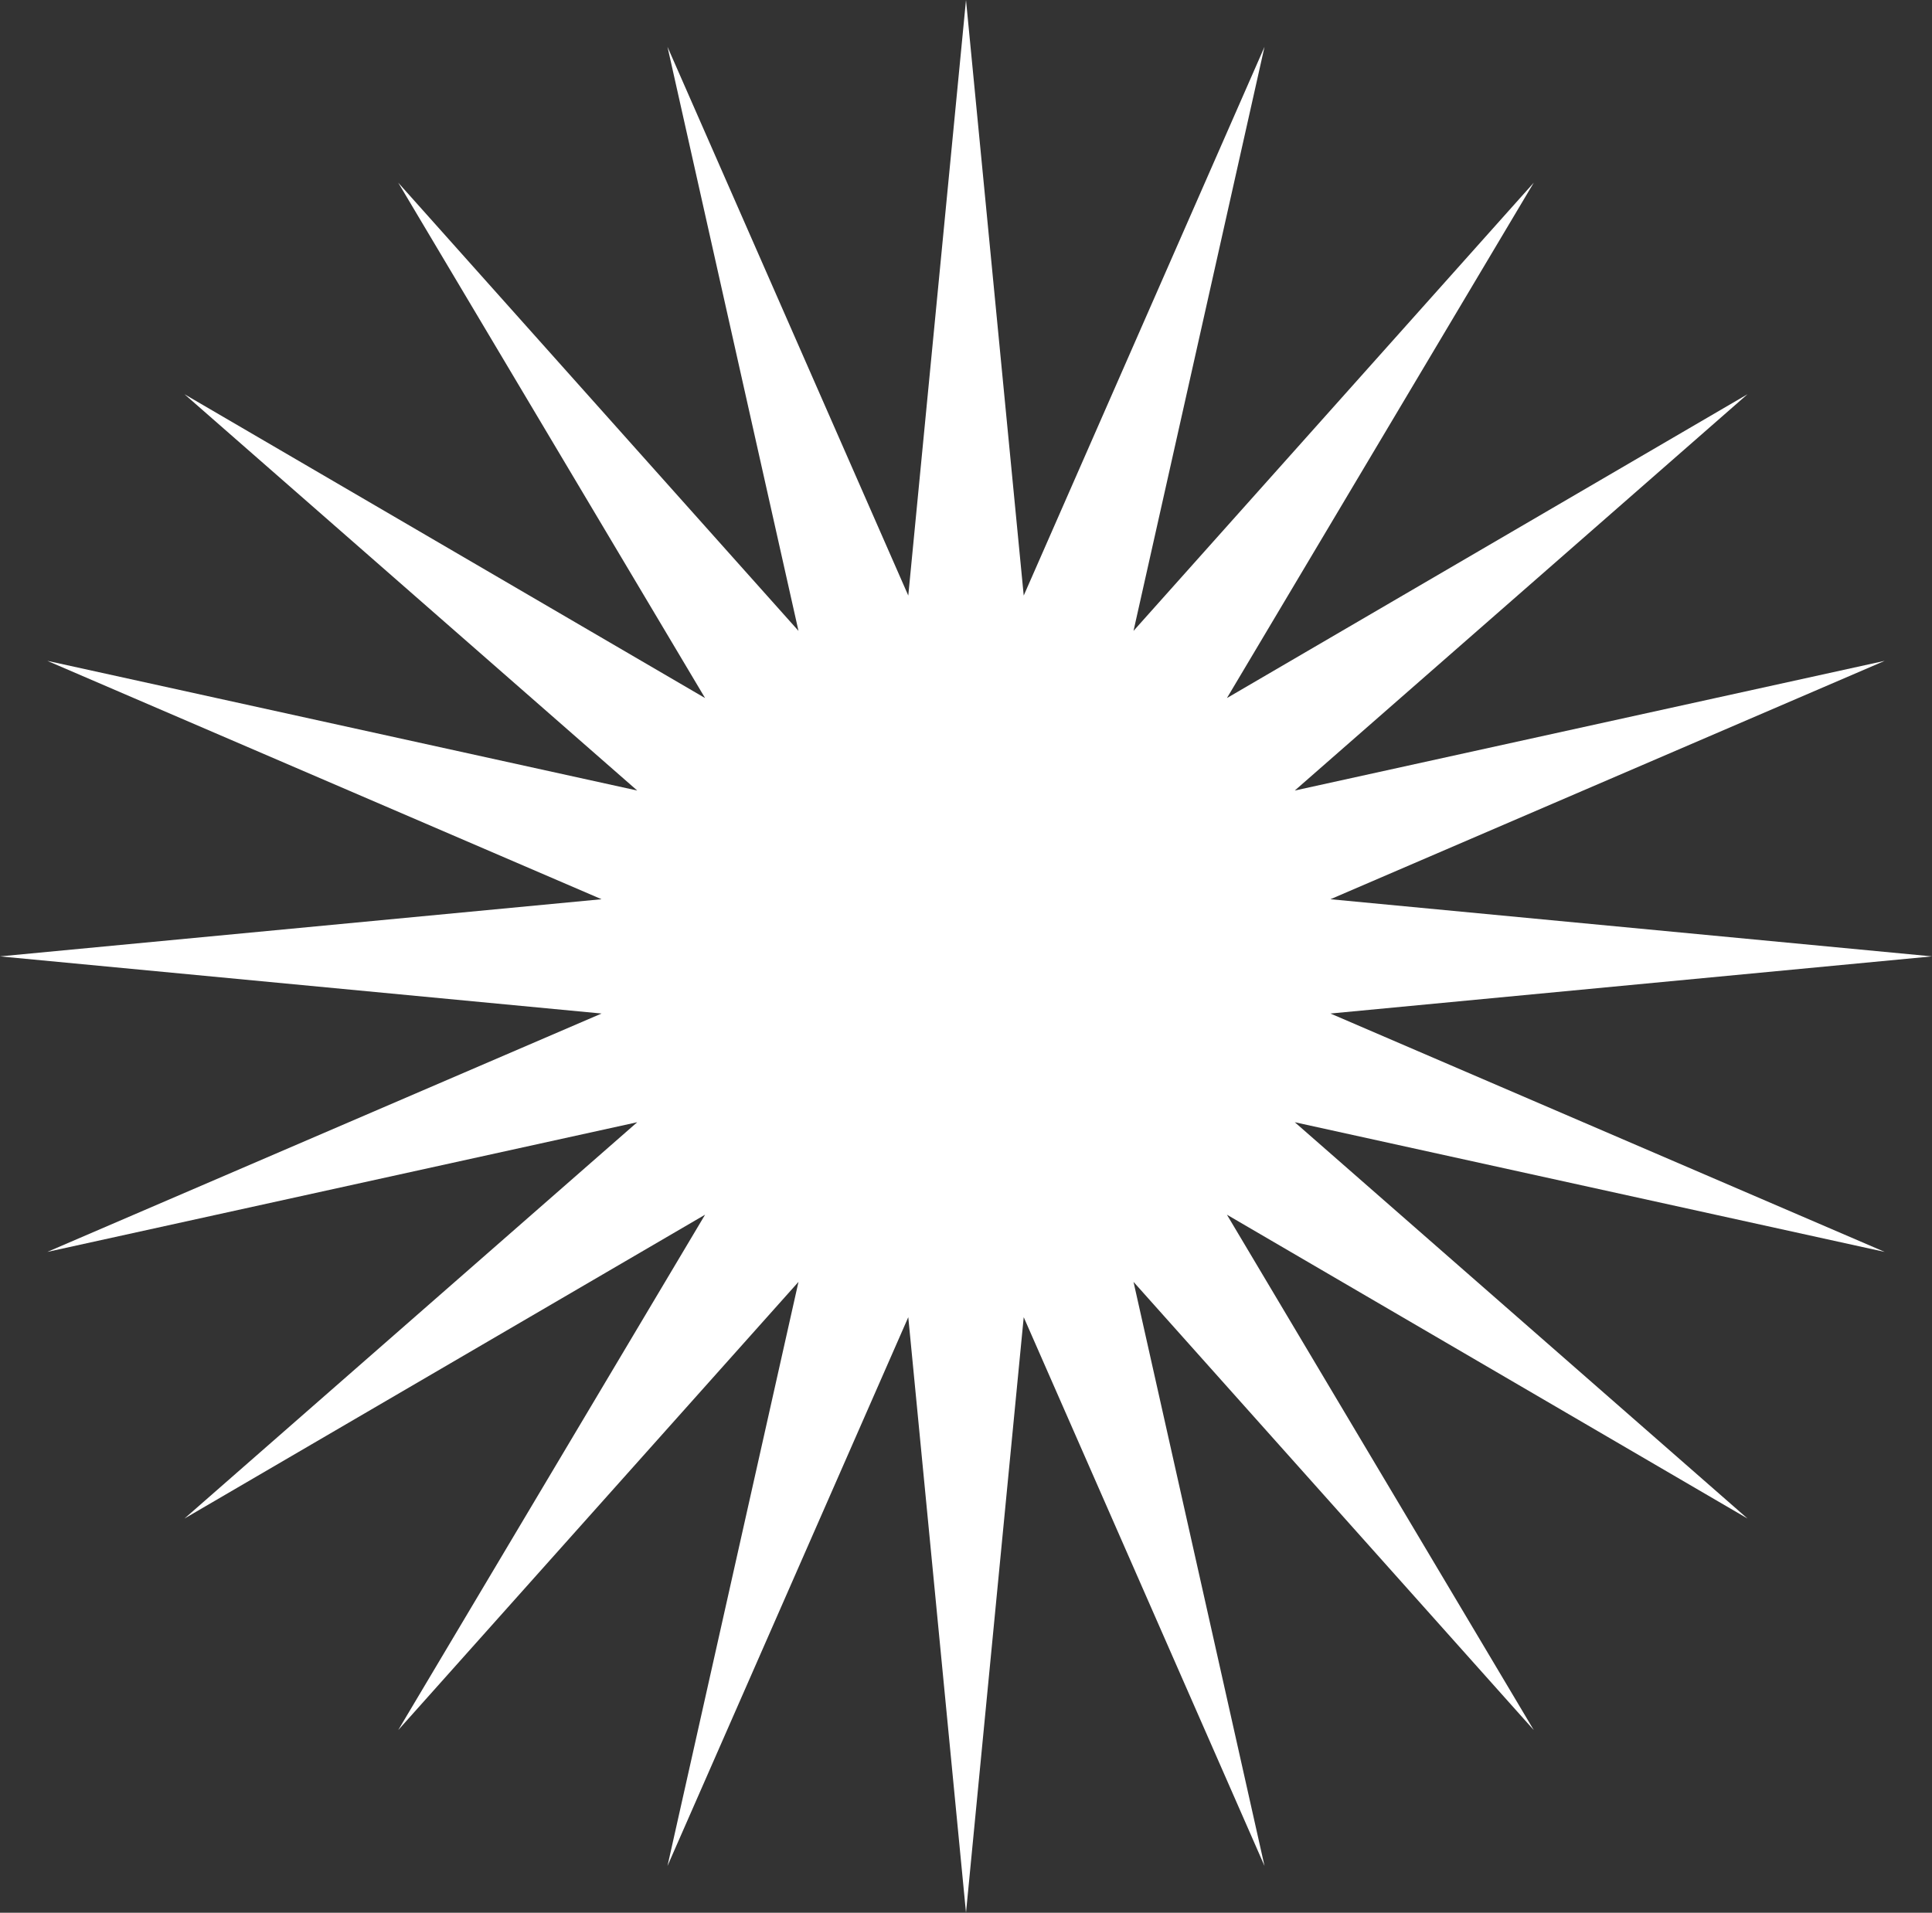 <svg width="4524" height="4480" viewBox="0 0 4524 4480" fill="none" xmlns="http://www.w3.org/2000/svg">
<rect x="0" y="0" width="4524" height="4480" fill="#333333" stroke="none"/>
<path d="M2262 0L2397.16 1394.93L2961 109.633L2654.25 1477.65L3591.57 427.802L2872.95 1635L4092 923.361L3031.84 1851.56L4413.29 1547.8L3115.37 2106.15L4524 2240L3115.37 2373.85L4413.29 2932.2L3031.84 2628.44L4092 3556.64L2872.95 2845L3591.57 4052.2L2654.25 3002.35L2961 4370.37L2397.16 3085.07L2262 4480L2126.84 3085.07L1563 4370.37L1869.75 3002.35L932.43 4052.2L1651.05 2845L432.004 3556.64L1492.16 2628.44L110.71 2932.2L1408.63 2373.85L0 2240L1408.63 2106.15L110.71 1547.8L1492.16 1851.56L432.004 923.361L1651.05 1635L932.43 427.802L1869.75 1477.65L1563 109.633L2126.84 1394.93L2262 0Z" fill="white"/>
</svg>
